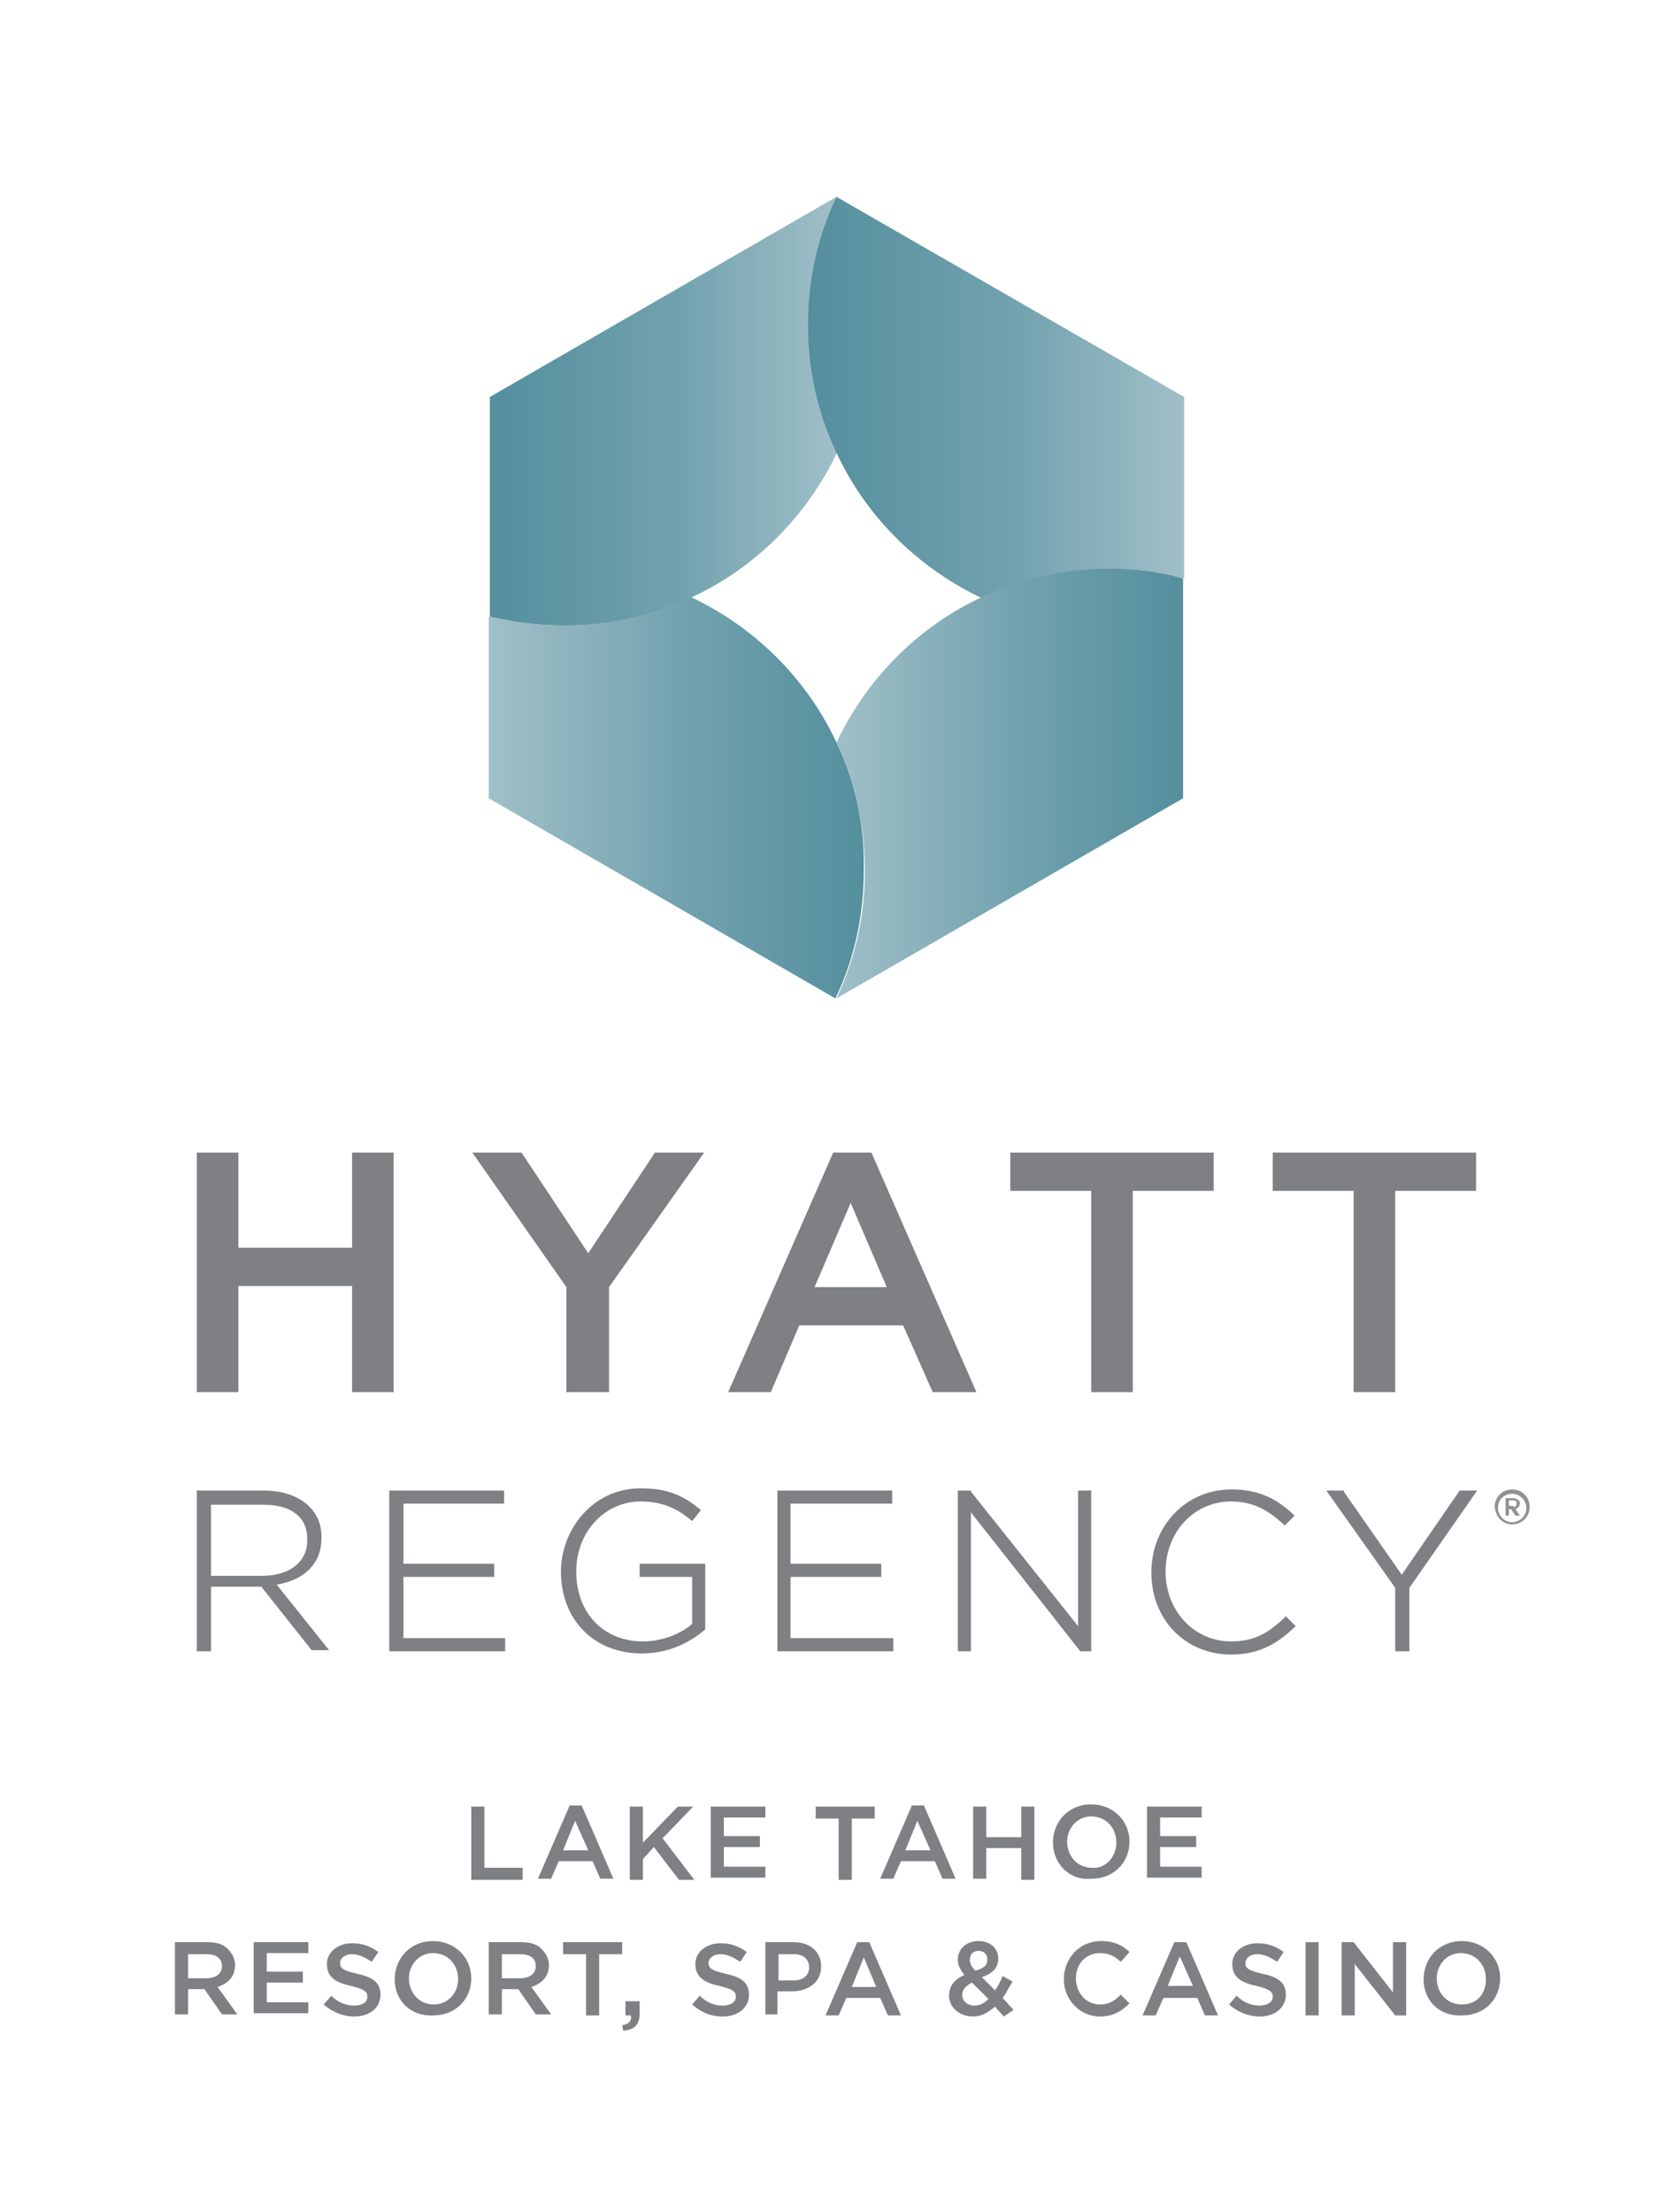 <svg xmlns="http://www.w3.org/2000/svg" width="153.1" height="202.3" style="enable-background:new 0 0 153.1 202.3" xml:space="preserve"><style>.st0{fill:#7e8083}.st1{fill:#919195}</style><g id="Hyatt_Regency_CG9U_CMYK"><path class="st0" d="M21.8 117.6v9.7H18v-21.9h3.8v8.7h10.4v-8.7H36v21.9h-3.8v-9.7H21.8zm0 0v9.7H18v-21.9h3.8v8.7h10.4v-8.7H36v21.9h-3.8v-9.7H21.8zm81.9-8.7h7.3v-3.5H92.4v3.5h7.4v18.4h3.8v-18.4zm24 0h7.3v-3.5h-18.6v3.5h7.4v18.4h3.8v-18.4zm-80-3.5h-4.5l8.6 12.3v9.6h3.9v-9.6l8.7-12.3h-4.5l-6.1 9.2-6.1-9.2zm34.9 15.8h-9.5l-2.6 6.1h-3.9l9.6-21.9h3.5l9.6 21.9h-4l-2.7-6.1zm-1.5-3.5-3.3-7.7-3.3 7.7h6.6zM25.3 144.9c2.6-.4 4.1-2 4.1-4.2v-.2c0-2.5-2.1-4.2-5.3-4.2H18V151h1.3v-5.9h4.6l4.6 5.8h1.6l-4.8-6zm-6-.9v-6.4h4.8c2.5 0 4 1.1 4 3.1v.2c0 1.9-1.6 3.2-4.1 3.2h-4.7zM36.9 149.8v-5.6h8.3V143h-8.3v-5.5h9.2v-1.2H35.6V151h10.6v-1.2zM58.5 143v1.2h4.8v4.3c-.9.8-2.6 1.6-4.5 1.6-3.6 0-6.1-2.6-6.1-6.4 0-3.6 2.6-6.4 5.9-6.4 2.3 0 3.6.9 4.6 1.7l.1.1.8-1-.1-.1c-1.7-1.4-3.2-1.9-5.4-1.9-4.5 0-7.3 3.9-7.3 7.6 0 4.4 3 7.5 7.4 7.5 3 0 5-1.5 5.8-2.2v-6h-6zM72.3 149.8v-5.6h8.3V143h-8.3v-5.5h9.3v-1.2H71.1V151h10.6v-1.2zM98.6 136.3v12.4l-9.8-12.3v-.1h-1.2V151h1.2v-12.7l10 12.7h1v-14.7zM117.6 147.8c-1.7 1.7-3.1 2.3-5 2.3-3.4 0-6-2.8-6-6.4 0-3.6 2.6-6.4 6-6.4 2.3 0 3.7 1.1 4.8 2.1l.1.1.9-.9-.1-.1c-1.5-1.4-3.1-2.3-5.7-2.3-4.1 0-7.3 3.3-7.3 7.6s3.1 7.5 7.3 7.5c2.9 0 4.5-1.3 5.8-2.5l.1-.1-.9-.9z"/><g><path class="st0" d="m133.5 136.3-5.3 7.7-5.3-7.6v-.1h-1.6l6.3 8.9v5.8h1.3v-5.8l6.2-8.9z"/></g></g><g id="_xAE__CG9U_PMS_CMYK"><path class="st1" d="M138.3 136.6c.7 0 1.3.6 1.3 1.3 0 .7-.6 1.3-1.3 1.3-.7 0-1.3-.6-1.3-1.3 0-.8.6-1.3 1.3-1.3zm0 2.8c.9 0 1.6-.7 1.6-1.6 0-.9-.7-1.6-1.6-1.6-.9 0-1.6.7-1.6 1.6.1.9.7 1.6 1.6 1.6z"/><path class="st1" d="M137.7 137h.7c.2 0 .4.1.5.2.1.1.1.2.1.3 0 .3-.2.4-.4.5l.4.6h-.4l-.4-.6h-.2v.6h-.3V137zm.7.8c.2 0 .3-.1.3-.3 0-.2-.1-.3-.3-.3h-.4v.5h.4z"/></g><g id="Symbol_5493U_CMYK"><linearGradient id="SVGID_1_" gradientUnits="userSpaceOnUse" x1="44.834" y1="72.912" x2="79.137" y2="72.912"><stop offset="0" style="stop-color:#a0bfc8"/><stop offset=".534" style="stop-color:#71a1ae"/><stop offset="1" style="stop-color:#548f9d"/></linearGradient><path d="M76.5 67.9c-2.7-5.8-7.4-10.5-13.3-13.3-3.5 1.7-7.5 2.6-11.7 2.6-2.3 0-4.6-.3-6.8-.8V73l31.7 18.3c1.7-3.5 2.6-7.5 2.6-11.7.1-4.2-.8-8.2-2.5-11.7z" style="fill:url(#SVGID_1_)"/><linearGradient id="SVGID_2_" gradientUnits="userSpaceOnUse" x1="44.834" y1="37.598" x2="76.543" y2="37.598"><stop offset="0" style="stop-color:#548f9d"/><stop offset=".534" style="stop-color:#71a1ae"/><stop offset="1" style="stop-color:#a0bfc8"/></linearGradient><path d="M76.5 18 44.8 36.3v20.1c2.2.5 4.4.8 6.8.8 4.2 0 8.1-.9 11.7-2.6 5.8-2.7 10.5-7.4 13.3-13.3-1.7-3.5-2.6-7.5-2.6-11.7 0-4.1.9-8 2.5-11.6z" style="fill:url(#SVGID_2_)"/><linearGradient id="SVGID_3_" gradientUnits="userSpaceOnUse" x1="73.951" y1="36.303" x2="108.25" y2="36.303"><stop offset="0" style="stop-color:#548f9d"/><stop offset=".534" style="stop-color:#71a1ae"/><stop offset="1" style="stop-color:#a0bfc8"/></linearGradient><path d="M76.5 18c-1.7 3.6-2.6 7.5-2.6 11.7 0 4.2.9 8.1 2.6 11.7 2.7 5.8 7.4 10.5 13.3 13.3 3.5-1.7 7.5-2.6 11.7-2.6 2.3 0 4.6.3 6.8.8V36.3L76.5 18z" style="fill:url(#SVGID_3_)"/><linearGradient id="SVGID_4_" gradientUnits="userSpaceOnUse" x1="76.543" y1="71.618" x2="108.25" y2="71.618"><stop offset="0" style="stop-color:#a0bfc8"/><stop offset=".534" style="stop-color:#71a1ae"/><stop offset="1" style="stop-color:#548f9d"/></linearGradient><path d="M101.5 52c-4.2 0-8.1.9-11.7 2.6C84 57.3 79.3 62 76.5 67.9c1.7 3.5 2.6 7.5 2.6 11.7 0 4.2-.9 8.1-2.6 11.7L108.2 73V52.9c-2.1-.6-4.4-.9-6.7-.9z" style="fill:url(#SVGID_4_)"/></g><g id="Property_Name_CG9U_CMYK_Outline"><path class="st0" d="M16 177.6h3c.8 0 1.5.2 1.9.7.4.4.6.9.6 1.4 0 1.1-.7 1.7-1.6 2l1.8 2.5h-1.4l-1.6-2.3h-1.5v2.3H16v-6.6zm2.9 3.3c.8 0 1.4-.4 1.4-1.1 0-.7-.5-1.1-1.4-1.1h-1.7v2.2h1.7zM23.3 177.6h4.9v1h-3.8v1.7h3.3v1h-3.3v1.8h3.8v1h-5v-6.5zM29.6 183.3l.7-.8c.6.6 1.3.9 2.1.9.7 0 1.2-.3 1.2-.8s-.3-.7-1.5-1c-1.4-.3-2.2-.8-2.2-2 0-1.1 1-1.9 2.3-1.9 1 0 1.7.3 2.4.8l-.6.9c-.6-.4-1.2-.7-1.8-.7-.7 0-1.1.4-1.1.8 0 .5.3.7 1.6 1 1.4.3 2.1.8 2.1 1.9 0 1.2-1 2-2.4 2-1 0-2-.4-2.8-1.1zM36.1 181c0-1.9 1.4-3.5 3.5-3.5 2 0 3.5 1.5 3.5 3.4s-1.4 3.4-3.5 3.4c-2.1.1-3.5-1.4-3.5-3.3zm5.8 0c0-1.3-.9-2.4-2.3-2.4-1.3 0-2.2 1.1-2.2 2.3 0 1.3.9 2.4 2.3 2.4 1.2 0 2.2-1 2.2-2.3zM44.7 177.6h3c.8 0 1.5.2 1.9.7.4.4.6.9.6 1.4 0 1.1-.7 1.7-1.6 2l1.8 2.5H49l-1.6-2.3h-1.5v2.3h-1.2v-6.6zm2.9 3.3c.8 0 1.4-.4 1.4-1.1 0-.7-.5-1.1-1.4-1.1h-1.7v2.2h1.7zM53.6 178.7h-2.1v-1.1h5.4v1.1h-2.1v5.6h-1.2v-5.6zM56.9 185.2c.6-.1.9-.4.8-.9h-.5V183h1.3v1.1c0 1.1-.5 1.5-1.5 1.6l-.1-.5zM63.3 183.3l.7-.8c.6.6 1.3.9 2.1.9.7 0 1.2-.3 1.2-.8s-.3-.7-1.5-1c-1.4-.3-2.2-.8-2.2-2 0-1.1 1-1.9 2.3-1.9 1 0 1.7.3 2.4.8l-.6.9c-.6-.4-1.2-.7-1.8-.7-.7 0-1.1.4-1.1.8 0 .5.3.7 1.6 1 1.4.3 2.1.8 2.1 1.9 0 1.2-1 2-2.4 2-1.1 0-2-.4-2.8-1.1zM70 177.6h2.6c1.5 0 2.5.9 2.5 2.2 0 1.5-1.2 2.3-2.7 2.3h-1.3v2.1H70v-6.6zm2.6 3.5c.9 0 1.4-.5 1.4-1.2 0-.8-.6-1.2-1.4-1.2h-1.4v2.4h1.4zM78.4 177.6h1.1l2.9 6.7h-1.2l-.7-1.6h-3.1l-.7 1.6h-1.2l2.9-6.7zm1.7 4L79 179l-1.1 2.7h2.2zM91 183.5c-.6.5-1.2.9-2 .9-1.2 0-2.2-.8-2.2-1.9 0-.9.5-1.5 1.4-1.9-.4-.5-.6-.9-.6-1.4 0-.9.7-1.7 1.9-1.7 1.1 0 1.8.7 1.8 1.6 0 .9-.6 1.4-1.5 1.7L91 182c.3-.4.5-.8.7-1.3l.9.5c-.3.5-.6 1.1-.9 1.5l1 1.1-.9.6-.8-.9zm-.6-.7-1.5-1.5c-.6.3-.9.7-.9 1.1 0 .6.5 1 1.1 1 .5 0 .9-.2 1.3-.6zm-.1-3.6c0-.5-.3-.8-.8-.8s-.8.3-.8.8c0 .3.1.6.5 1 .8-.2 1.1-.5 1.1-1zM97.3 181c0-1.9 1.4-3.5 3.4-3.5 1.2 0 2 .4 2.6 1l-.8.9c-.5-.5-1.1-.8-1.9-.8-1.3 0-2.2 1-2.2 2.3 0 1.3.9 2.4 2.2 2.4.8 0 1.3-.3 1.9-.9l.8.8c-.7.7-1.5 1.2-2.7 1.2-1.8 0-3.3-1.5-3.3-3.4zM107.4 177.6h1.1l2.9 6.7h-1.2l-.7-1.6h-3.1l-.7 1.6h-1.2l2.9-6.7zm1.7 4-1.2-2.7-1.1 2.7h2.3zM112.4 183.3l.7-.8c.6.6 1.3.9 2.1.9.7 0 1.2-.3 1.2-.8s-.3-.7-1.5-1c-1.4-.3-2.2-.8-2.2-2 0-1.1 1-1.9 2.3-1.9 1 0 1.7.3 2.4.8l-.6.9c-.6-.4-1.2-.7-1.8-.7-.7 0-1.1.4-1.1.8 0 .5.3.7 1.6 1 1.4.3 2.1.8 2.1 1.9 0 1.2-1 2-2.4 2-1 0-2-.4-2.8-1.1zM119.4 177.6h1.2v6.7h-1.2v-6.7zM122.7 177.6h1.1l3.6 4.6v-4.6h1.2v6.7h-1l-3.7-4.7v4.7h-1.2v-6.7zM130.2 181c0-1.9 1.4-3.5 3.5-3.5 2 0 3.5 1.5 3.5 3.4s-1.4 3.4-3.5 3.4c-2.1.1-3.5-1.4-3.5-3.3zm5.7 0c0-1.3-.9-2.4-2.3-2.4-1.3 0-2.2 1.1-2.2 2.3 0 1.3.9 2.4 2.3 2.4s2.2-1 2.2-2.3z"/><g><path class="st0" d="M43.1 165.2h1.2v5.6h3.5v1.1h-4.7v-6.7zM52.1 165.1h1.1l2.9 6.7h-1.2l-.7-1.6h-3.1l-.7 1.6h-1.2l2.9-6.7zm1.7 4.1-1.2-2.7-1.1 2.7h2.3zM57.6 165.2h1.2v3.3l3.2-3.3h1.4l-2.8 2.9 2.9 3.8h-1.4l-2.3-3-1 1.1v1.9h-1.2v-6.7zM65 165.2h5v1h-3.8v1.7h3.3v1h-3.3v1.8H70v1h-5v-6.5zM76.7 166.3h-2.1v-1.1H80v1.1h-2.1v5.6h-1.2v-5.6zM83.4 165.1h1.1l2.9 6.7h-1.2l-.7-1.6h-3.1l-.7 1.6h-1.2l2.9-6.7zm1.7 4.1-1.2-2.7-1.1 2.7h2.3zM89 165.2h1.2v2.8h3.2v-2.8h1.2v6.7h-1.2V169h-3.2v2.8H89v-6.6zM96.3 168.5c0-1.9 1.4-3.5 3.5-3.5 2 0 3.5 1.5 3.5 3.4s-1.4 3.4-3.5 3.4c-2 .2-3.5-1.4-3.5-3.3zm5.8 0c0-1.3-.9-2.4-2.3-2.4-1.3 0-2.2 1.1-2.2 2.3 0 1.3.9 2.4 2.3 2.4 1.2.1 2.2-1 2.2-2.3zM105 165.2h4.9v1h-3.8v1.7h3.3v1h-3.3v1.8h3.8v1h-5v-6.5z"/></g></g><g id="Clear_Area"><path style="fill:none" d="M0 0h153.1v202.3H0z"/></g></svg>